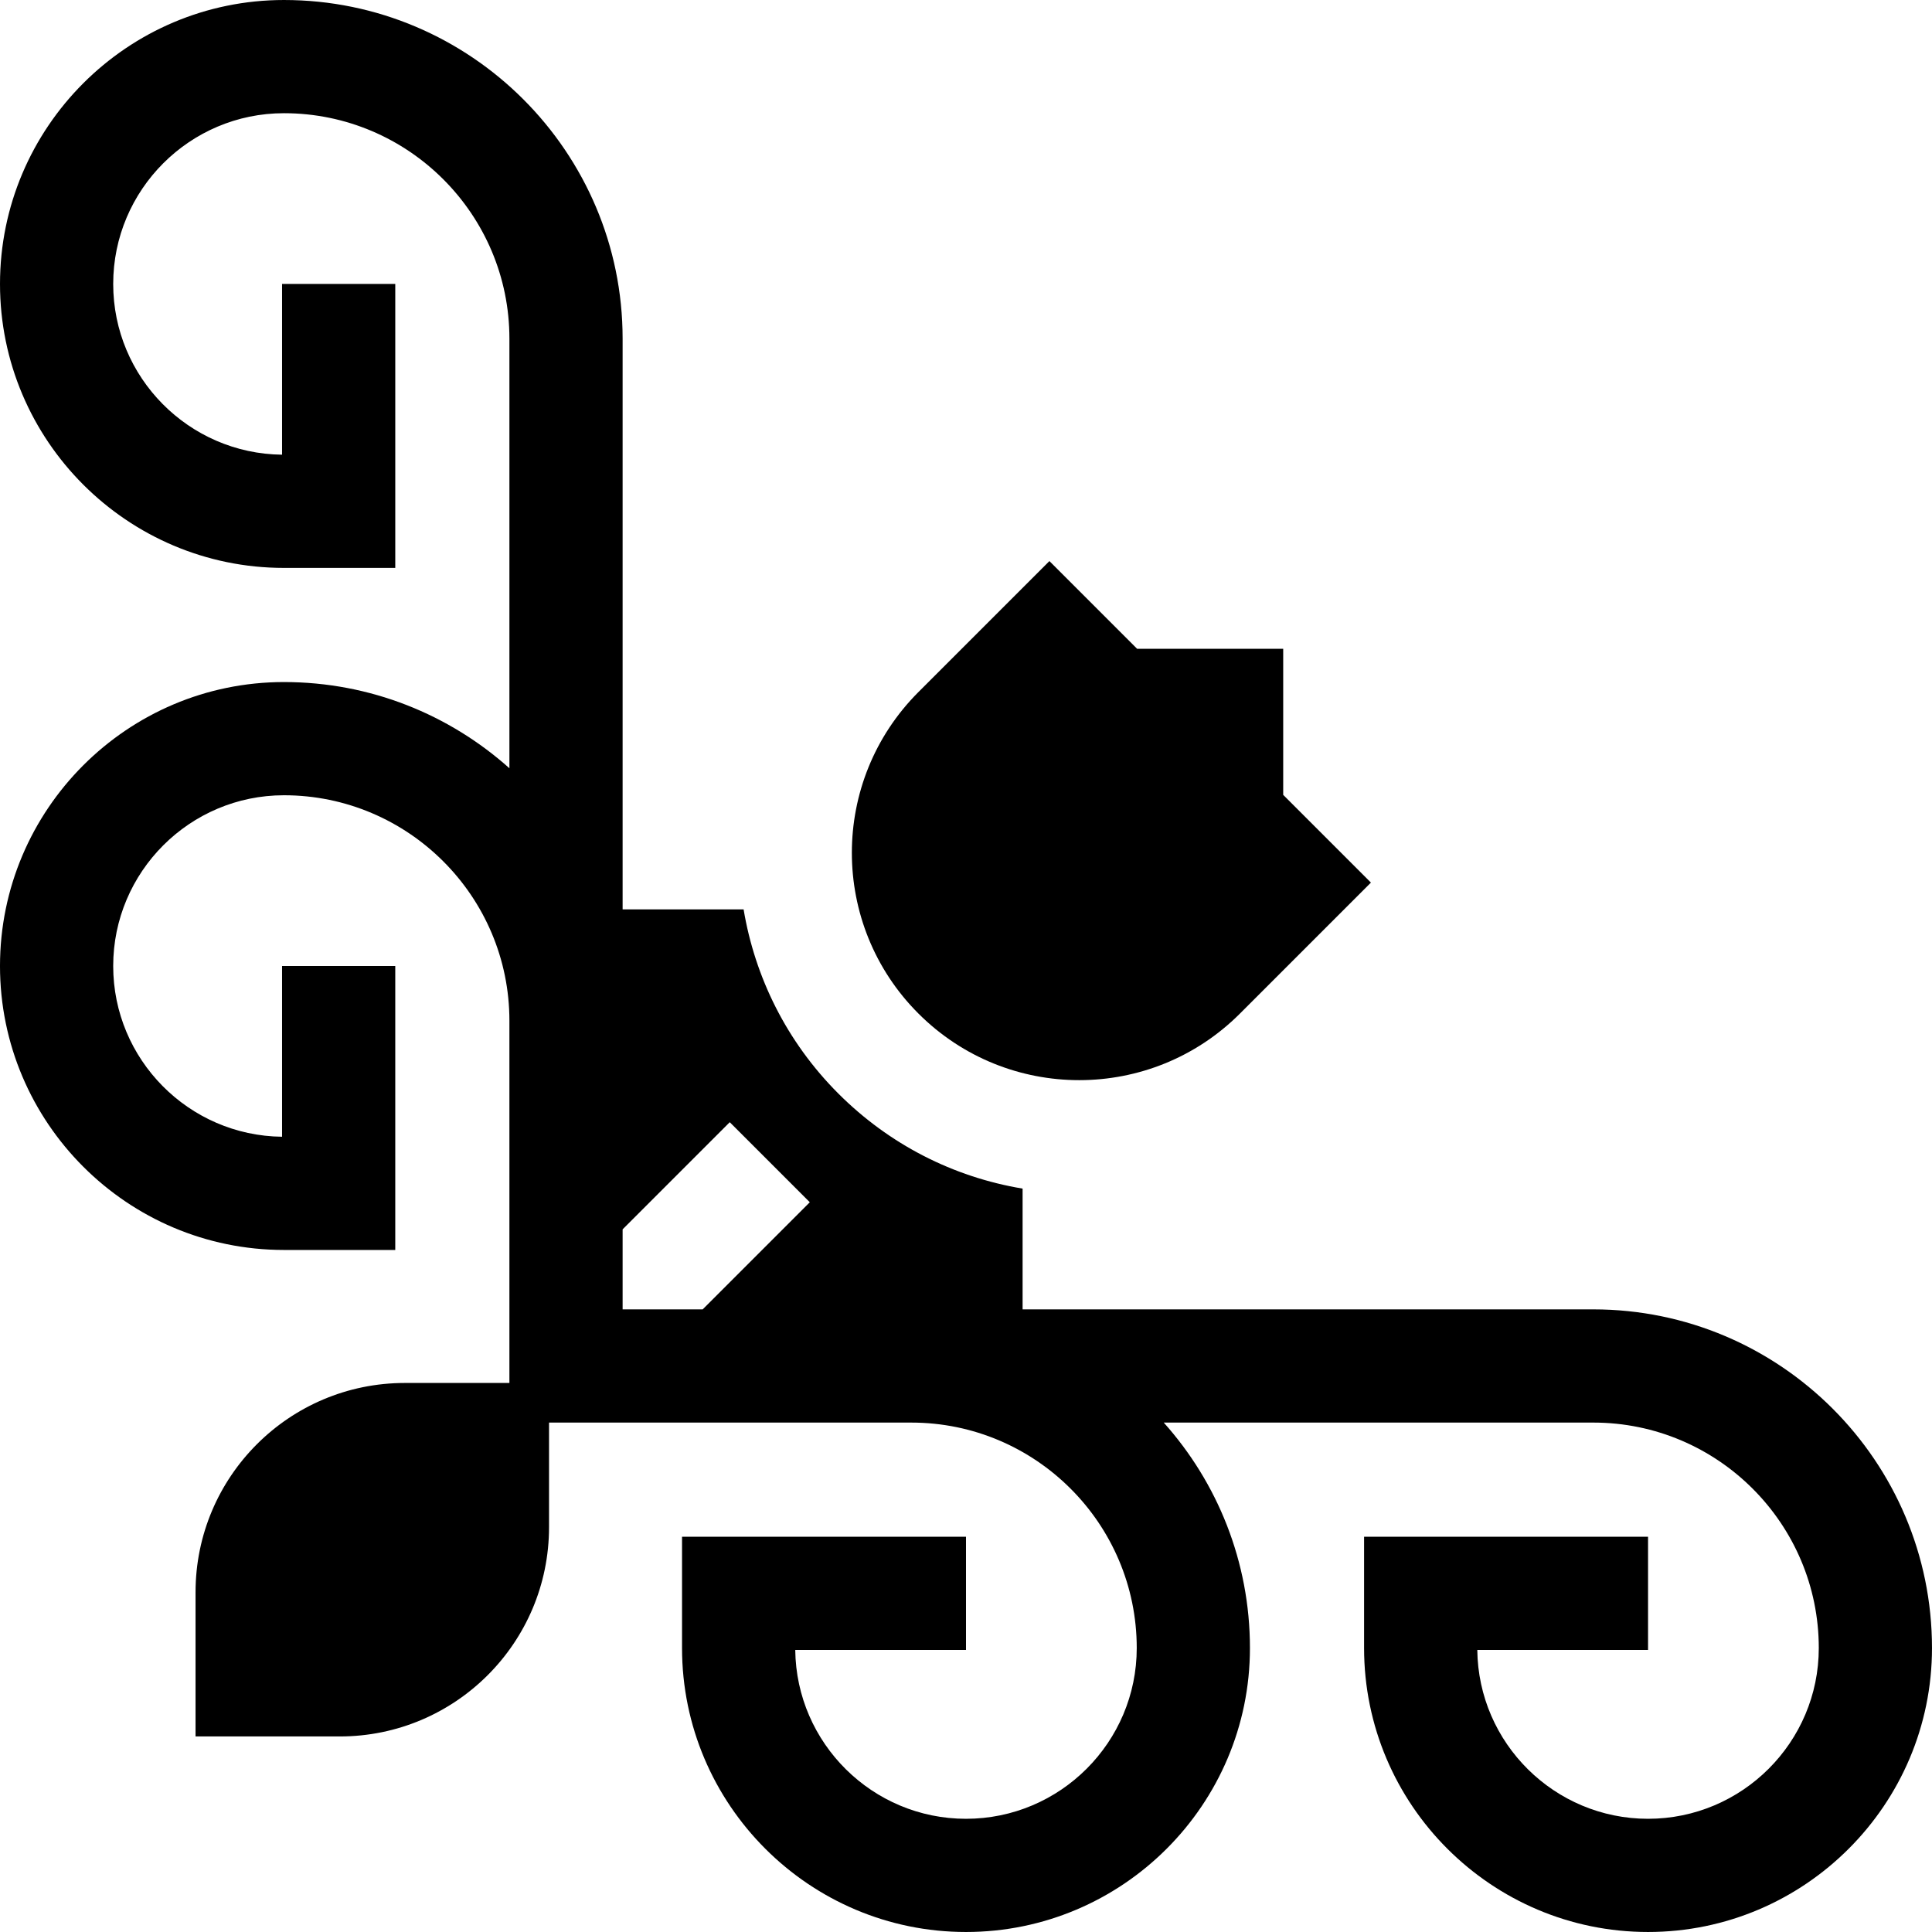 <svg id="Capa_1" enable-background="new 0 0 512 512" height="512" viewBox="0 0 512 512" width="512" xmlns="http://www.w3.org/2000/svg"><g><path d="m422.251 347h-151.251v-32.007c-18.401-3.062-35.362-11.721-48.816-25.175-13.773-13.772-22.129-30.929-25.12-48.816h-32.064v-151.252c0-49.488-40.261-89.749-89.75-89.749-41.493 0-75.25 33.757-75.25 75.251 0 41.493 33.757 75.25 75.25 75.25h29.5v-75.252h-30v45.25c-24.721-.271-44.75-20.465-44.75-45.249 0-24.951 20.299-45.25 45.25-45.25 32.946 0 59.75 26.803 59.75 59.749v113.843c-15.88-14.196-36.823-22.842-59.75-22.842-41.493 0-75.25 33.757-75.25 75.251 0 41.493 33.757 75.25 75.25 75.25h29.5v-75.252h-30v45.25c-24.721-.271-44.75-20.464-44.75-45.249 0-24.951 20.299-45.25 45.25-45.25 32.946 0 59.75 26.803 59.75 59.749v96.001h-27.709c-30.633 0-55.467 24.833-55.467 55.467v38.21h38.21c30.633 0 55.467-24.833 55.467-55.467v-27.711h96.001c32.945 0 59.749 26.804 59.749 59.75 0 24.951-20.3 45.25-45.251 45.25-24.784 0-44.978-20.029-45.248-44.75h45.25v-30h-75.253v29.5c0 41.493 33.757 75.25 75.251 75.25s75.25-33.757 75.25-75.251c0-22.927-8.646-43.869-22.842-59.749h113.843c32.945 0 59.749 26.804 59.749 59.75 0 24.951-20.3 45.25-45.251 45.25-24.784 0-44.979-20.029-45.248-44.75h45.251v-30h-75.254v29.5c0 41.493 33.758 75.25 75.251 75.25s75.251-33.758 75.251-75.251c0-49.488-40.26-89.749-89.749-89.749zm-207.644-28.393-28.392 28.393h-21.215v-21.211l28.394-28.394z"/><path d="m243.397 268.604c11.765 11.764 27.184 17.647 42.603 17.647s30.839-5.882 42.603-17.647l34.707-34.707-23.249-23.249v-38.708h-38.708l-23.249-23.249-34.707 34.707c-23.529 23.529-23.529 61.677 0 85.206z"/></g></svg>